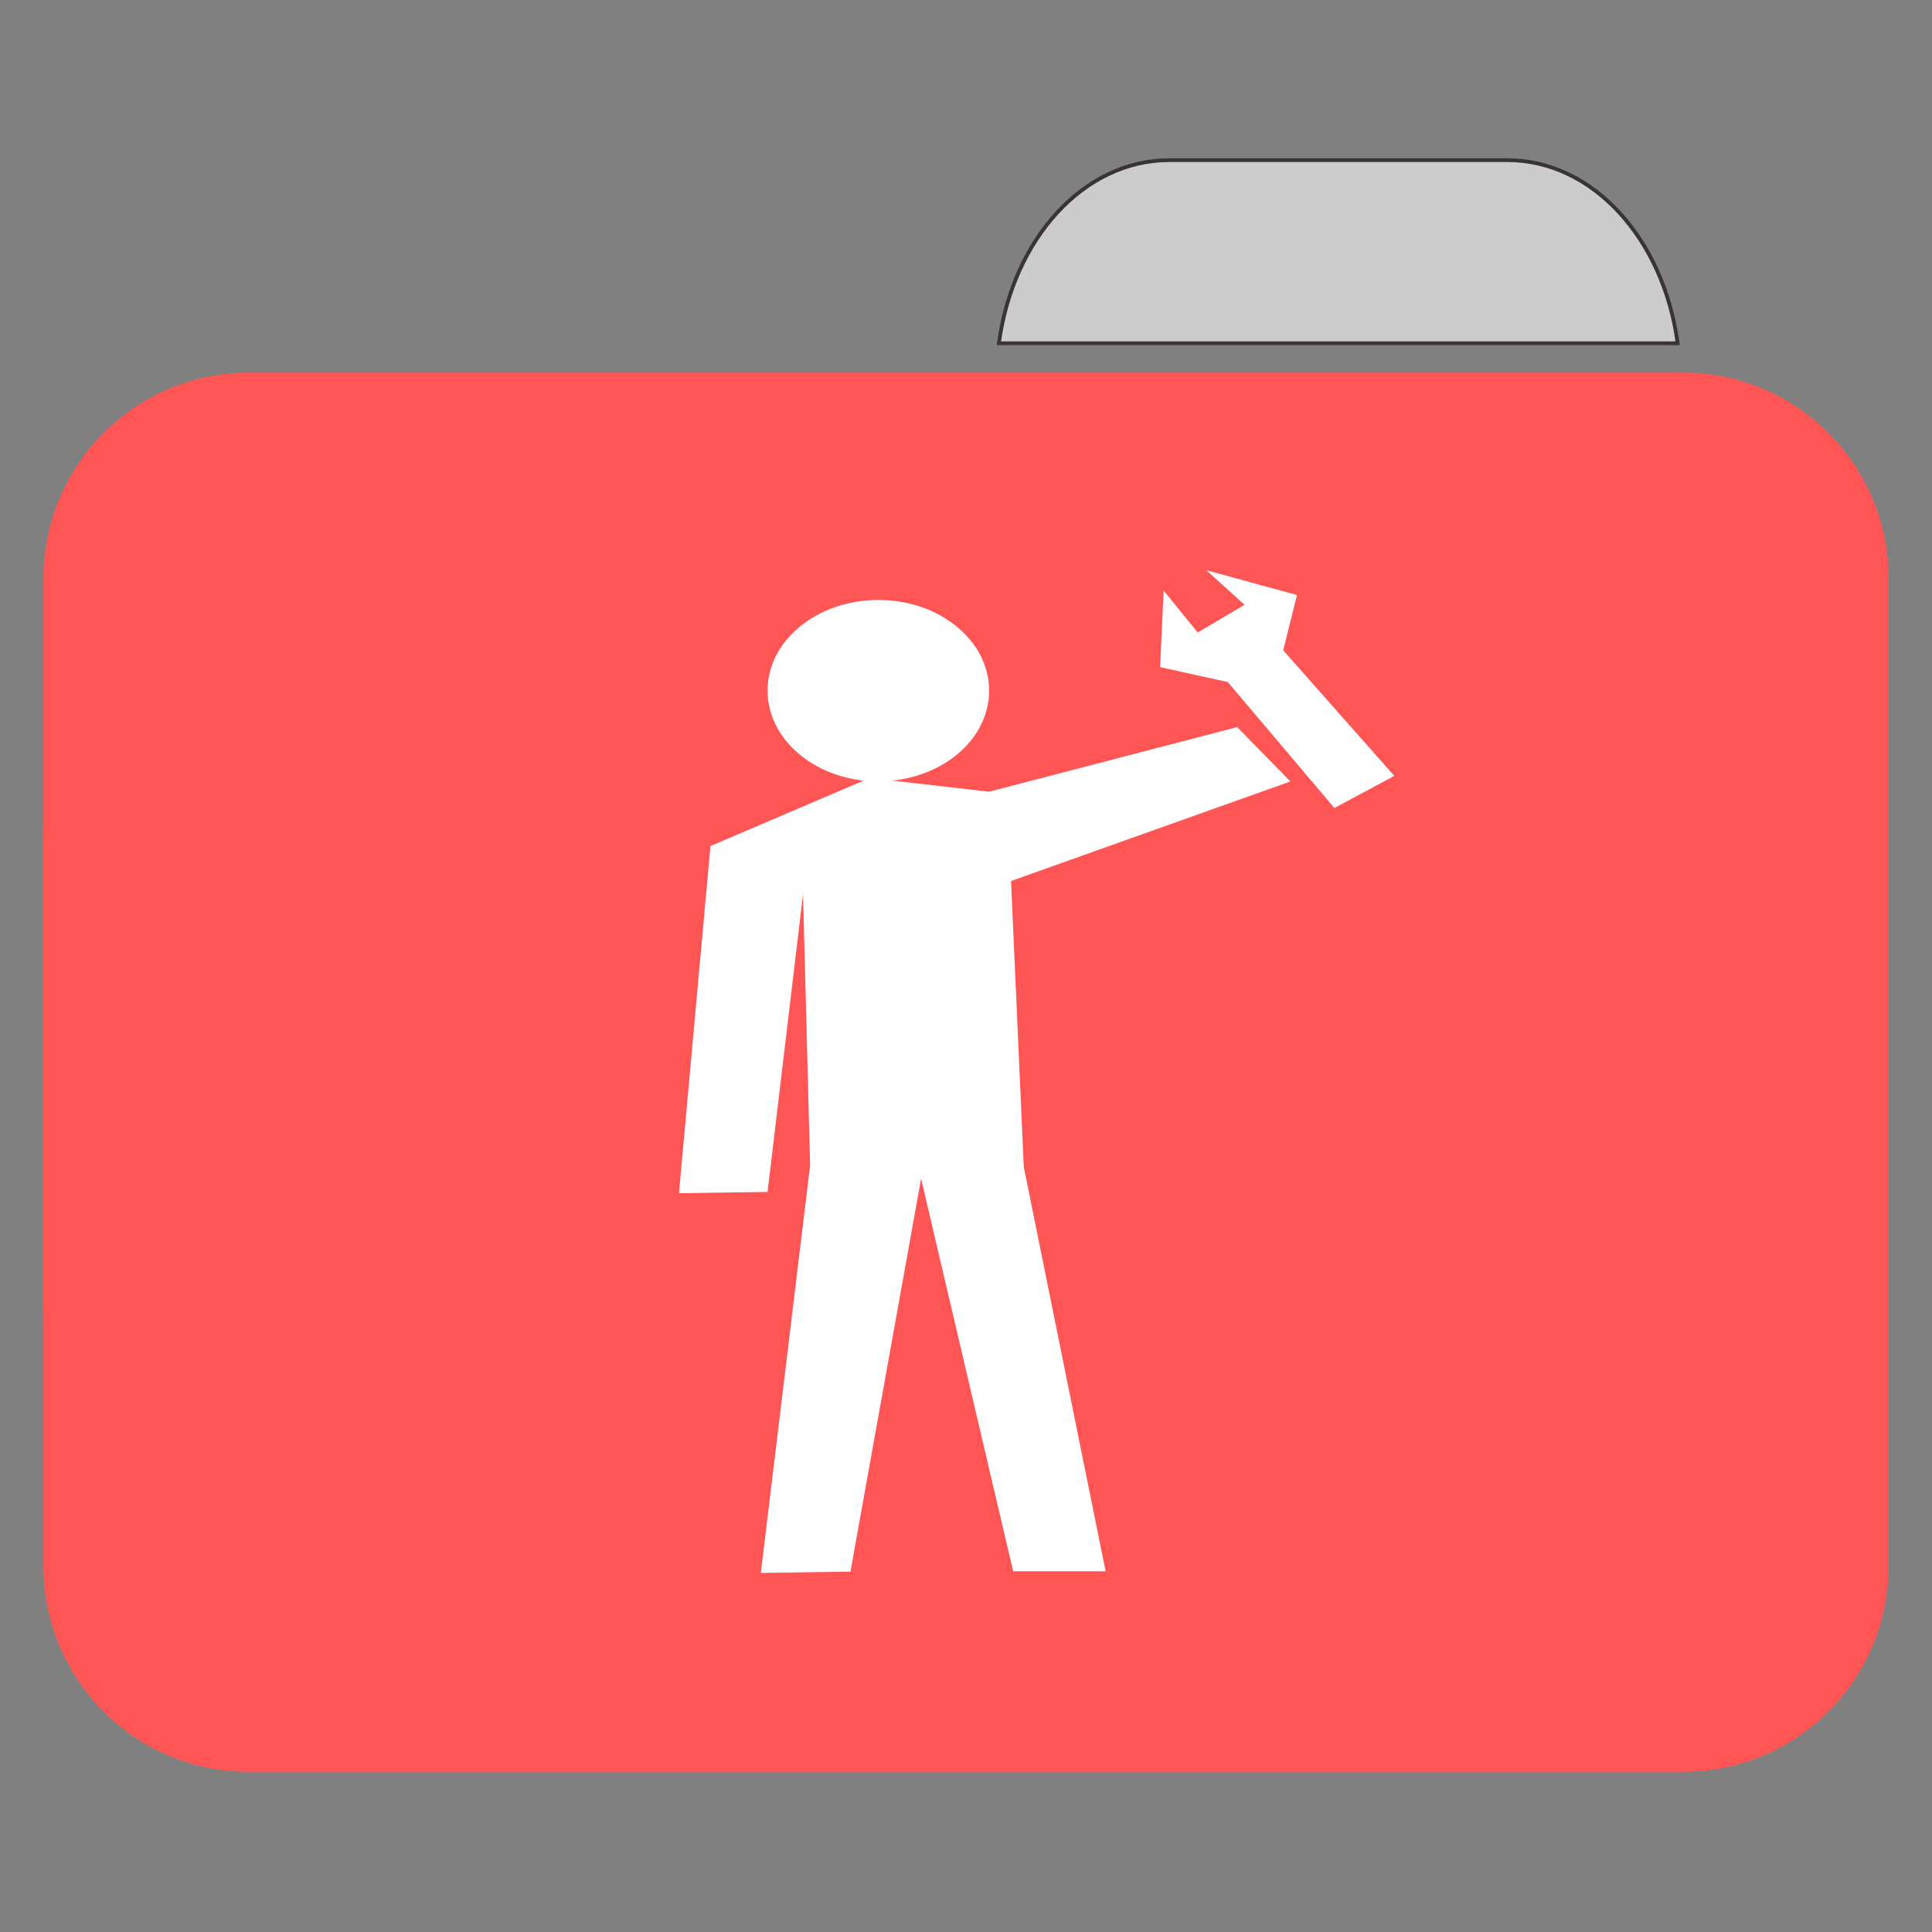 
<svg xmlns="http://www.w3.org/2000/svg" xmlns:xlink="http://www.w3.org/1999/xlink" width="64px" height="64px" viewBox="0 0 64 64" version="1.1">
<rect x="0" y="0" width="64" height="64" fill="#808080" stroke="none"/>
<g id="surface1">
<path style="fill-rule:nonzero;fill:rgb(80%,80%,80%);fill-opacity:1;stroke-width:1;stroke-linecap:butt;stroke-linejoin:miter;stroke:rgb(23.137%,20.392%,20.392%);stroke-opacity:1;stroke-miterlimit:4;" d="M 309.875 42.438 C 287.156 42.438 268.438 63.344 264.719 90.969 L 444.594 90.969 C 440.875 63.344 422.156 42.438 399.438 42.438 Z M 309.875 42.438 " transform="matrix(0.125,0,0,0.125,0,0)"/>
<path style=" stroke:none;fill-rule:nonzero;fill:#FF5555;fill-opacity:1;" d="M 8.242 12.344 L 55.758 12.344 C 59.516 12.344 62.562 15.398 62.562 19.168 L 62.562 43.102 C 62.562 46.871 59.516 49.926 55.758 49.926 L 8.242 49.926 C 4.484 49.926 1.438 46.871 1.438 43.102 L 1.438 19.168 C 1.438 15.398 4.484 12.344 8.242 12.344 Z M 8.242 12.344 "/>
<path style=" stroke:none;fill-rule:nonzero;fill:#FF5555;fill-opacity:1;" d="M 8.242 21.113 L 55.758 21.113 C 59.516 21.113 62.562 24.168 62.562 27.938 L 62.562 51.871 C 62.562 55.641 59.516 58.695 55.758 58.695 L 8.242 58.695 C 4.484 58.695 1.438 55.641 1.438 51.871 L 1.438 27.938 C 1.438 24.168 4.484 21.113 8.242 21.113 Z M 8.242 21.113 "/>
<path style=" stroke:none;fill-rule:evenodd;fill:rgb(100%,100%,100%);fill-opacity:1;" d="M 39.965 18.891 L 41.227 20.035 L 39.676 20.953 L 38.547 19.562 L 38.43 22.098 L 40.672 22.594 L 44.203 26.766 L 46.188 25.703 L 42.508 21.543 L 42.965 19.711 Z M 29.094 19.875 C 27.07 19.875 25.426 21.219 25.426 22.879 C 25.43 24.387 26.789 25.66 28.609 25.859 L 23.535 28.027 L 22.492 39.527 L 25.426 39.484 L 26.602 29.617 L 26.836 38.605 L 25.203 52.105 L 28.172 52.062 L 30.512 39.043 L 33.562 52.051 L 36.625 52.051 L 33.914 38.656 L 33.492 29.184 L 42.746 25.887 L 40.984 24.086 L 32.766 26.227 L 29.559 25.859 C 31.391 25.668 32.766 24.395 32.766 22.879 C 32.766 21.219 31.121 19.871 29.094 19.875 Z M 29.094 19.875 "/>
</g>
</svg>
